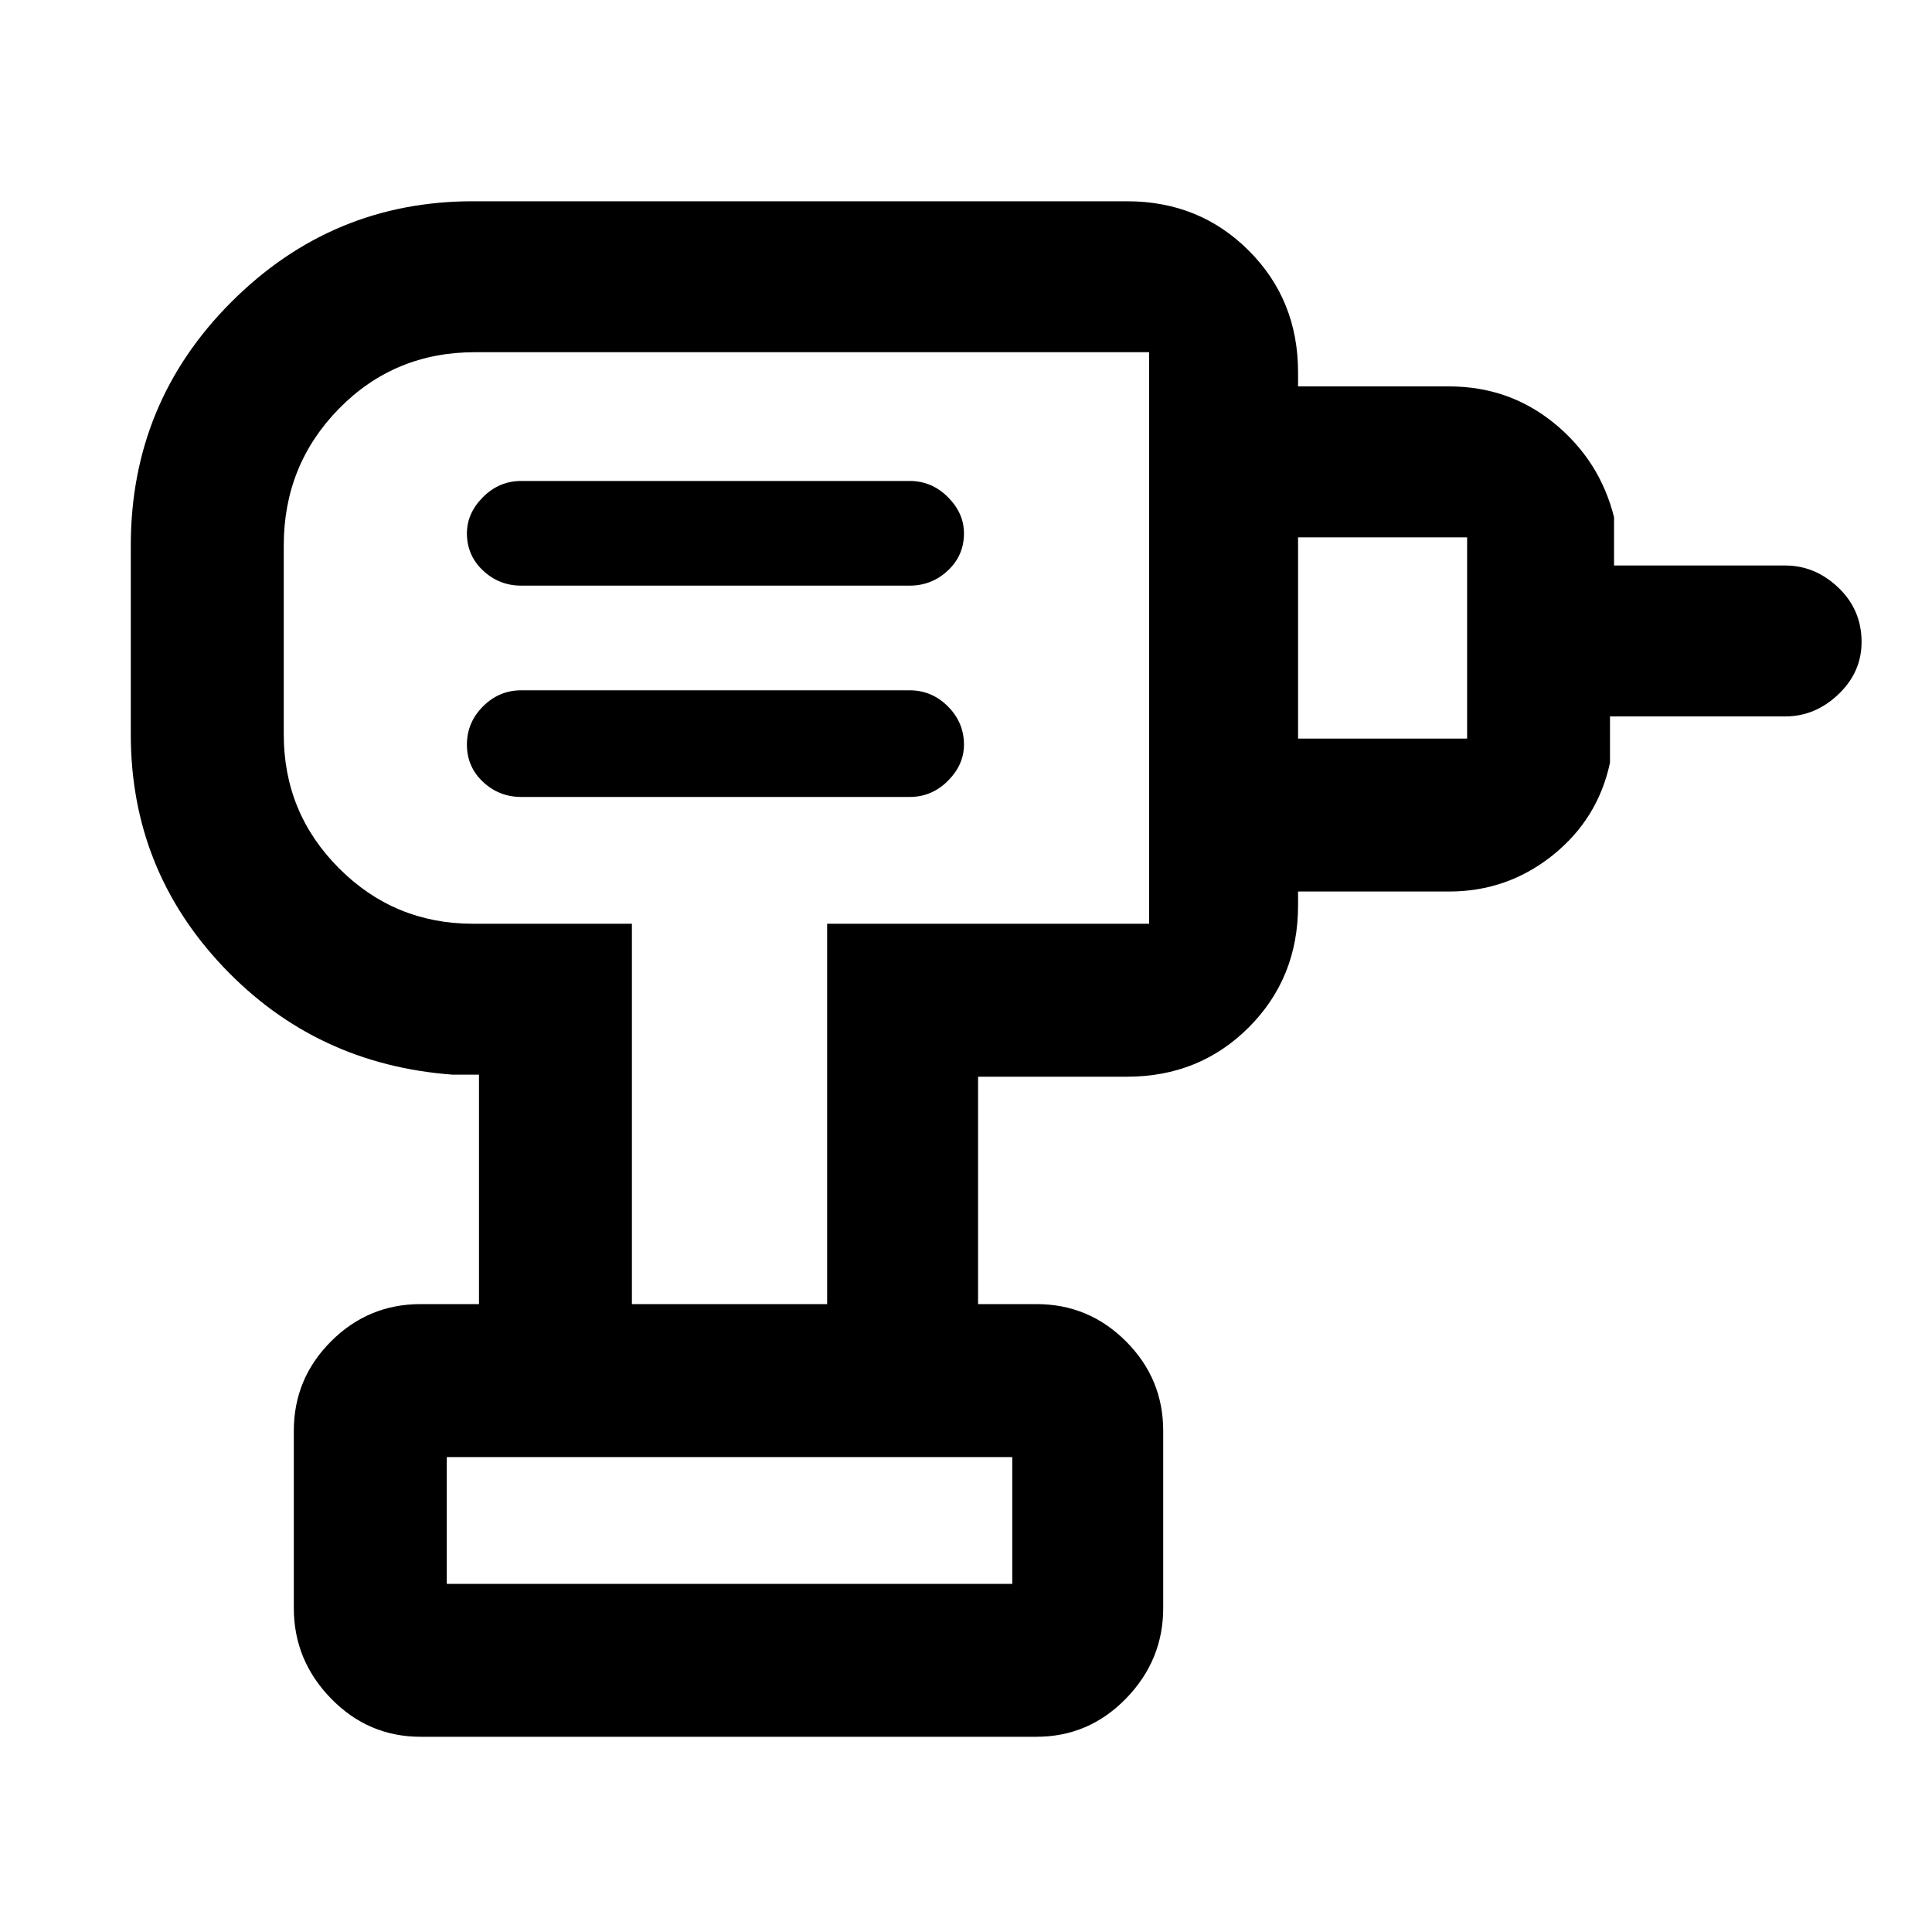 <svg xmlns="http://www.w3.org/2000/svg" height="40" width="40"><path d="M9.25 32.792h11.708v-2.625H9.25v2.625ZM10.792 16.5h8.041q.459 0 .792-.333.333-.334.333-.75 0-.459-.333-.792t-.792-.333h-8.041q-.459 0-.792.333t-.333.792q0 .458.333.771.333.312.792.312Zm0-4.375h8.041q.459 0 .792-.313.333-.312.333-.77 0-.417-.333-.75-.333-.334-.792-.334h-8.041q-.459 0-.792.334-.333.333-.333.75 0 .458.333.77.333.313.792.313Zm16.083 6.333v-3.166h3.5v-4.167h-3.5V8H30q1.25 0 2.188.771.937.771 1.229 1.937v1h3.541q.625 0 1.104.459.48.458.48 1.125 0 .625-.48 1.083-.479.458-1.104.458h-3.625v.959q-.25 1.166-1.187 1.916-.938.75-2.146.75ZM20.25 27h-3.125v-7.875h6.667V7.292H9.833q-1.666 0-2.812 1.166-1.146 1.167-1.146 2.834v3.916q0 1.625 1.146 2.771t2.771 1.146h3.291V27H9.917v-4.75h-.542q-2.833-.208-4.75-2.229Q2.708 18 2.708 15.208v-3.916q0-2.959 2.084-5.042 2.083-2.083 5-2.083h13.541q1.5 0 2.521 1.021 1.021 1.02 1.021 2.52V18.75q0 1.5-1.021 2.521t-2.521 1.021H20.25ZM8.708 35.958q-1.083 0-1.854-.791-.771-.792-.771-1.875v-3.667q0-1.083.771-1.854Q7.625 27 8.708 27h12.75q1.084 0 1.854.771.771.771.771 1.854v3.667q0 1.083-.771 1.875-.77.791-1.854.791Zm6.084-22.708Zm6.166 19.542H9.25h11.708Z"/></svg>